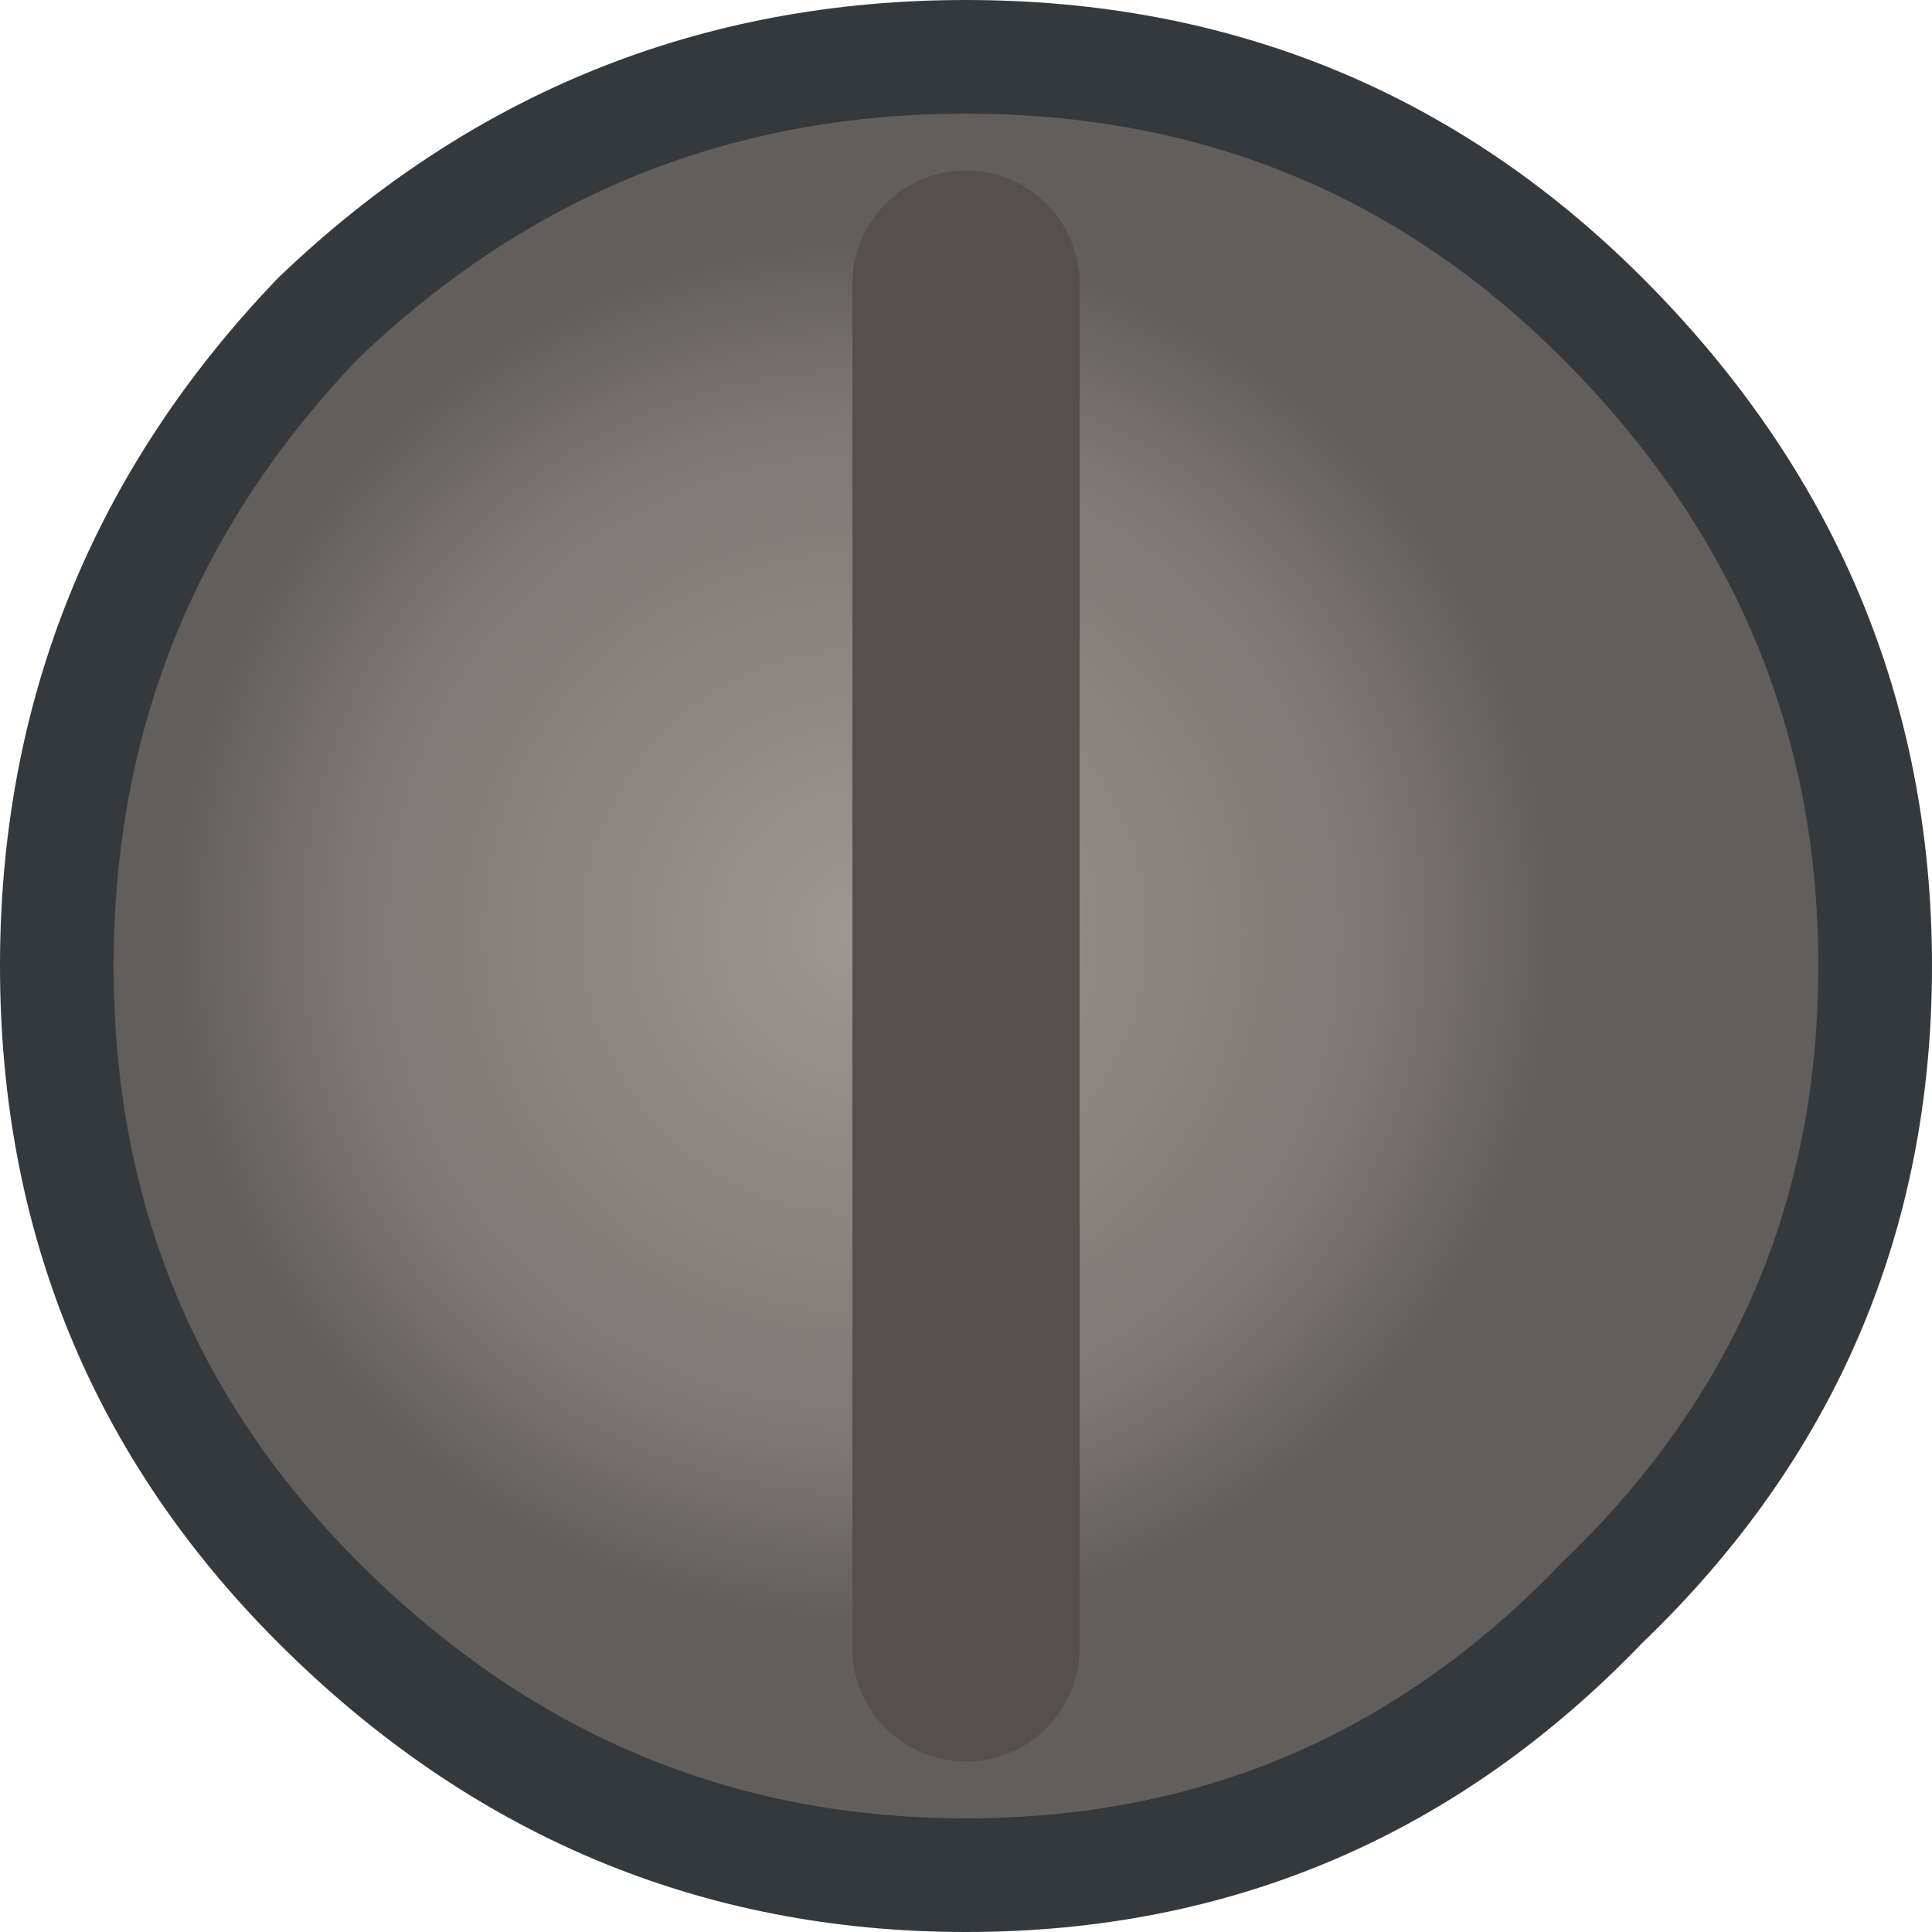 <?xml version="1.0" encoding="UTF-8" standalone="no"?>
<svg xmlns:xlink="http://www.w3.org/1999/xlink" height="8.5px" width="8.5px" xmlns="http://www.w3.org/2000/svg">
  <g transform="matrix(1.0, 0.0, 0.0, 1.0, 4.25, 4.25)">
    <path d="M2.8 -2.85 Q4.0 -1.65 4.0 0.0 4.0 1.65 2.8 2.8 1.65 4.0 0.0 4.0 -1.65 4.0 -2.85 2.8 -4.0 1.65 -4.0 0.0 -4.0 -1.65 -2.85 -2.85 -1.65 -4.0 0.0 -4.0 1.65 -4.0 2.8 -2.85 M0.0 -3.0 L0.0 3.0 0.0 -3.0" fill="url(#gradient0)" fill-rule="evenodd" stroke="none"/>
    <path d="M0.0 3.0 L0.0 -3.0" fill="none" stroke="#554f4d" stroke-linecap="round" stroke-linejoin="round" stroke-width="1.0"/>
    <path d="M2.8 -2.85 Q1.65 -4.0 0.0 -4.0 -1.65 -4.0 -2.85 -2.85 -4.0 -1.65 -4.0 0.0 -4.0 1.65 -2.85 2.8 -1.65 4.0 0.0 4.0 1.65 4.0 2.8 2.8 4.0 1.65 4.0 0.0 4.0 -1.65 2.8 -2.85" fill="none" stroke="#34393d" stroke-linecap="round" stroke-linejoin="round" stroke-width="0.5"/>
  </g>
  <defs>
    <radialGradient cx="0" cy="0" gradientTransform="matrix(0.004, 0.0, 0.0, 0.004, -0.45, -0.15)" gradientUnits="userSpaceOnUse" id="gradient0" r="819.2" spreadMethod="pad">
      <stop offset="0.0" stop-color="#9e9793"/>
      <stop offset="0.698" stop-color="#7c7774"/>
      <stop offset="0.925" stop-color="#625e5c"/>
    </radialGradient>
  </defs>
</svg>
